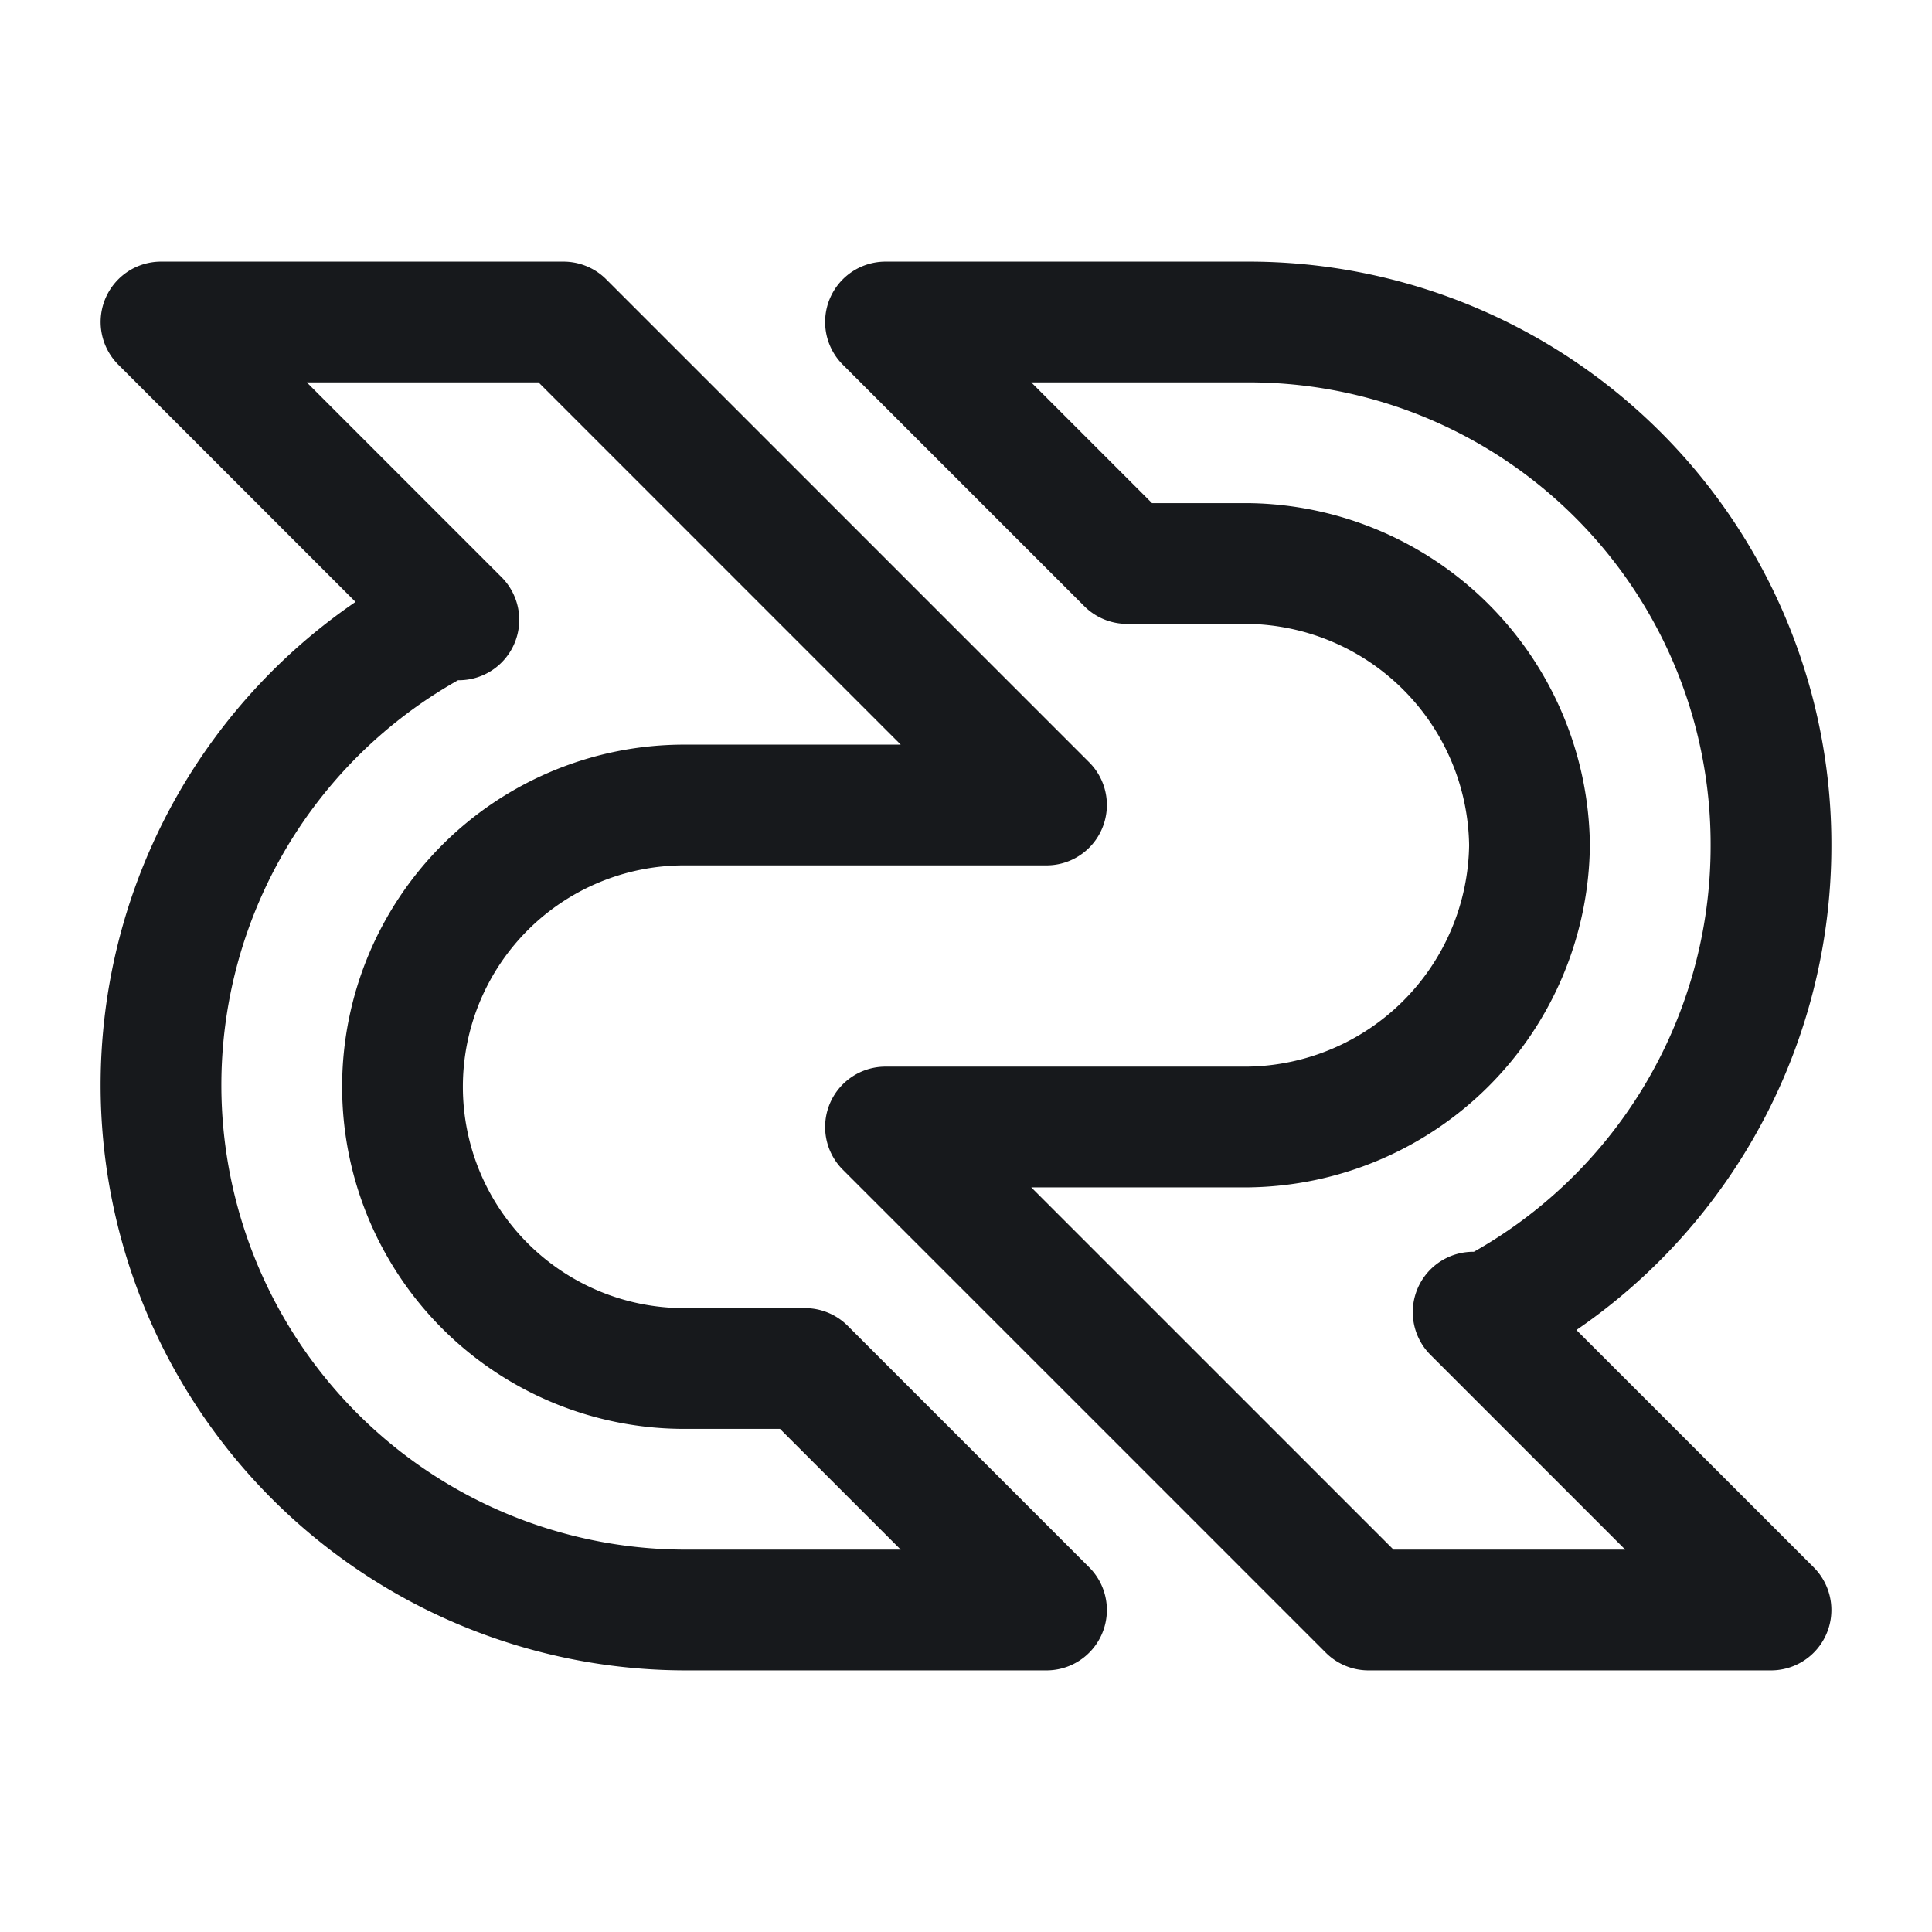<svg xmlns="http://www.w3.org/2000/svg" width="24" height="24" viewBox="0 0 24 24">
  <g id="vuesax_linear_decred-_dcr_" data-name="vuesax/linear/decred-(dcr)" transform="translate(-352 -341)">
    <g id="decred-_dcr_" data-name="decred-(dcr)">
      <path id="BG_1" data-name="BG 1" d="M0,0H24V24H0Z" transform="translate(352 341)" fill="none"/>
      <path id="Vector" d="M3.7,3.7,0,0H5l6,6H6.5a3.5,3.5,0,0,0,0,7H8l3,3H6.5a6.521,6.521,0,0,1-3-12.3Z" transform="translate(354 345)" fill="none" stroke="#17191c" stroke-linecap="round" stroke-linejoin="round" stroke-width="1.5"/>
      <path id="Vector-2" data-name="Vector" d="M7.3,12.3,11,16H6L0,10H4.5A3.543,3.543,0,0,0,8,6.5,3.543,3.543,0,0,0,4.5,3H3L0,0H4.5A6.487,6.487,0,0,1,11,6.5a6.539,6.539,0,0,1-3.5,5.8Z" transform="translate(363 345)" fill="none" stroke="#17191c" stroke-linecap="round" stroke-linejoin="round" stroke-width="1.5"/>
      <path id="Vector-3" data-name="Vector" d="M0,0H24V24H0Z" transform="translate(352 341)" fill="none" opacity="0"/>
    </g>
  </g>
</svg>
